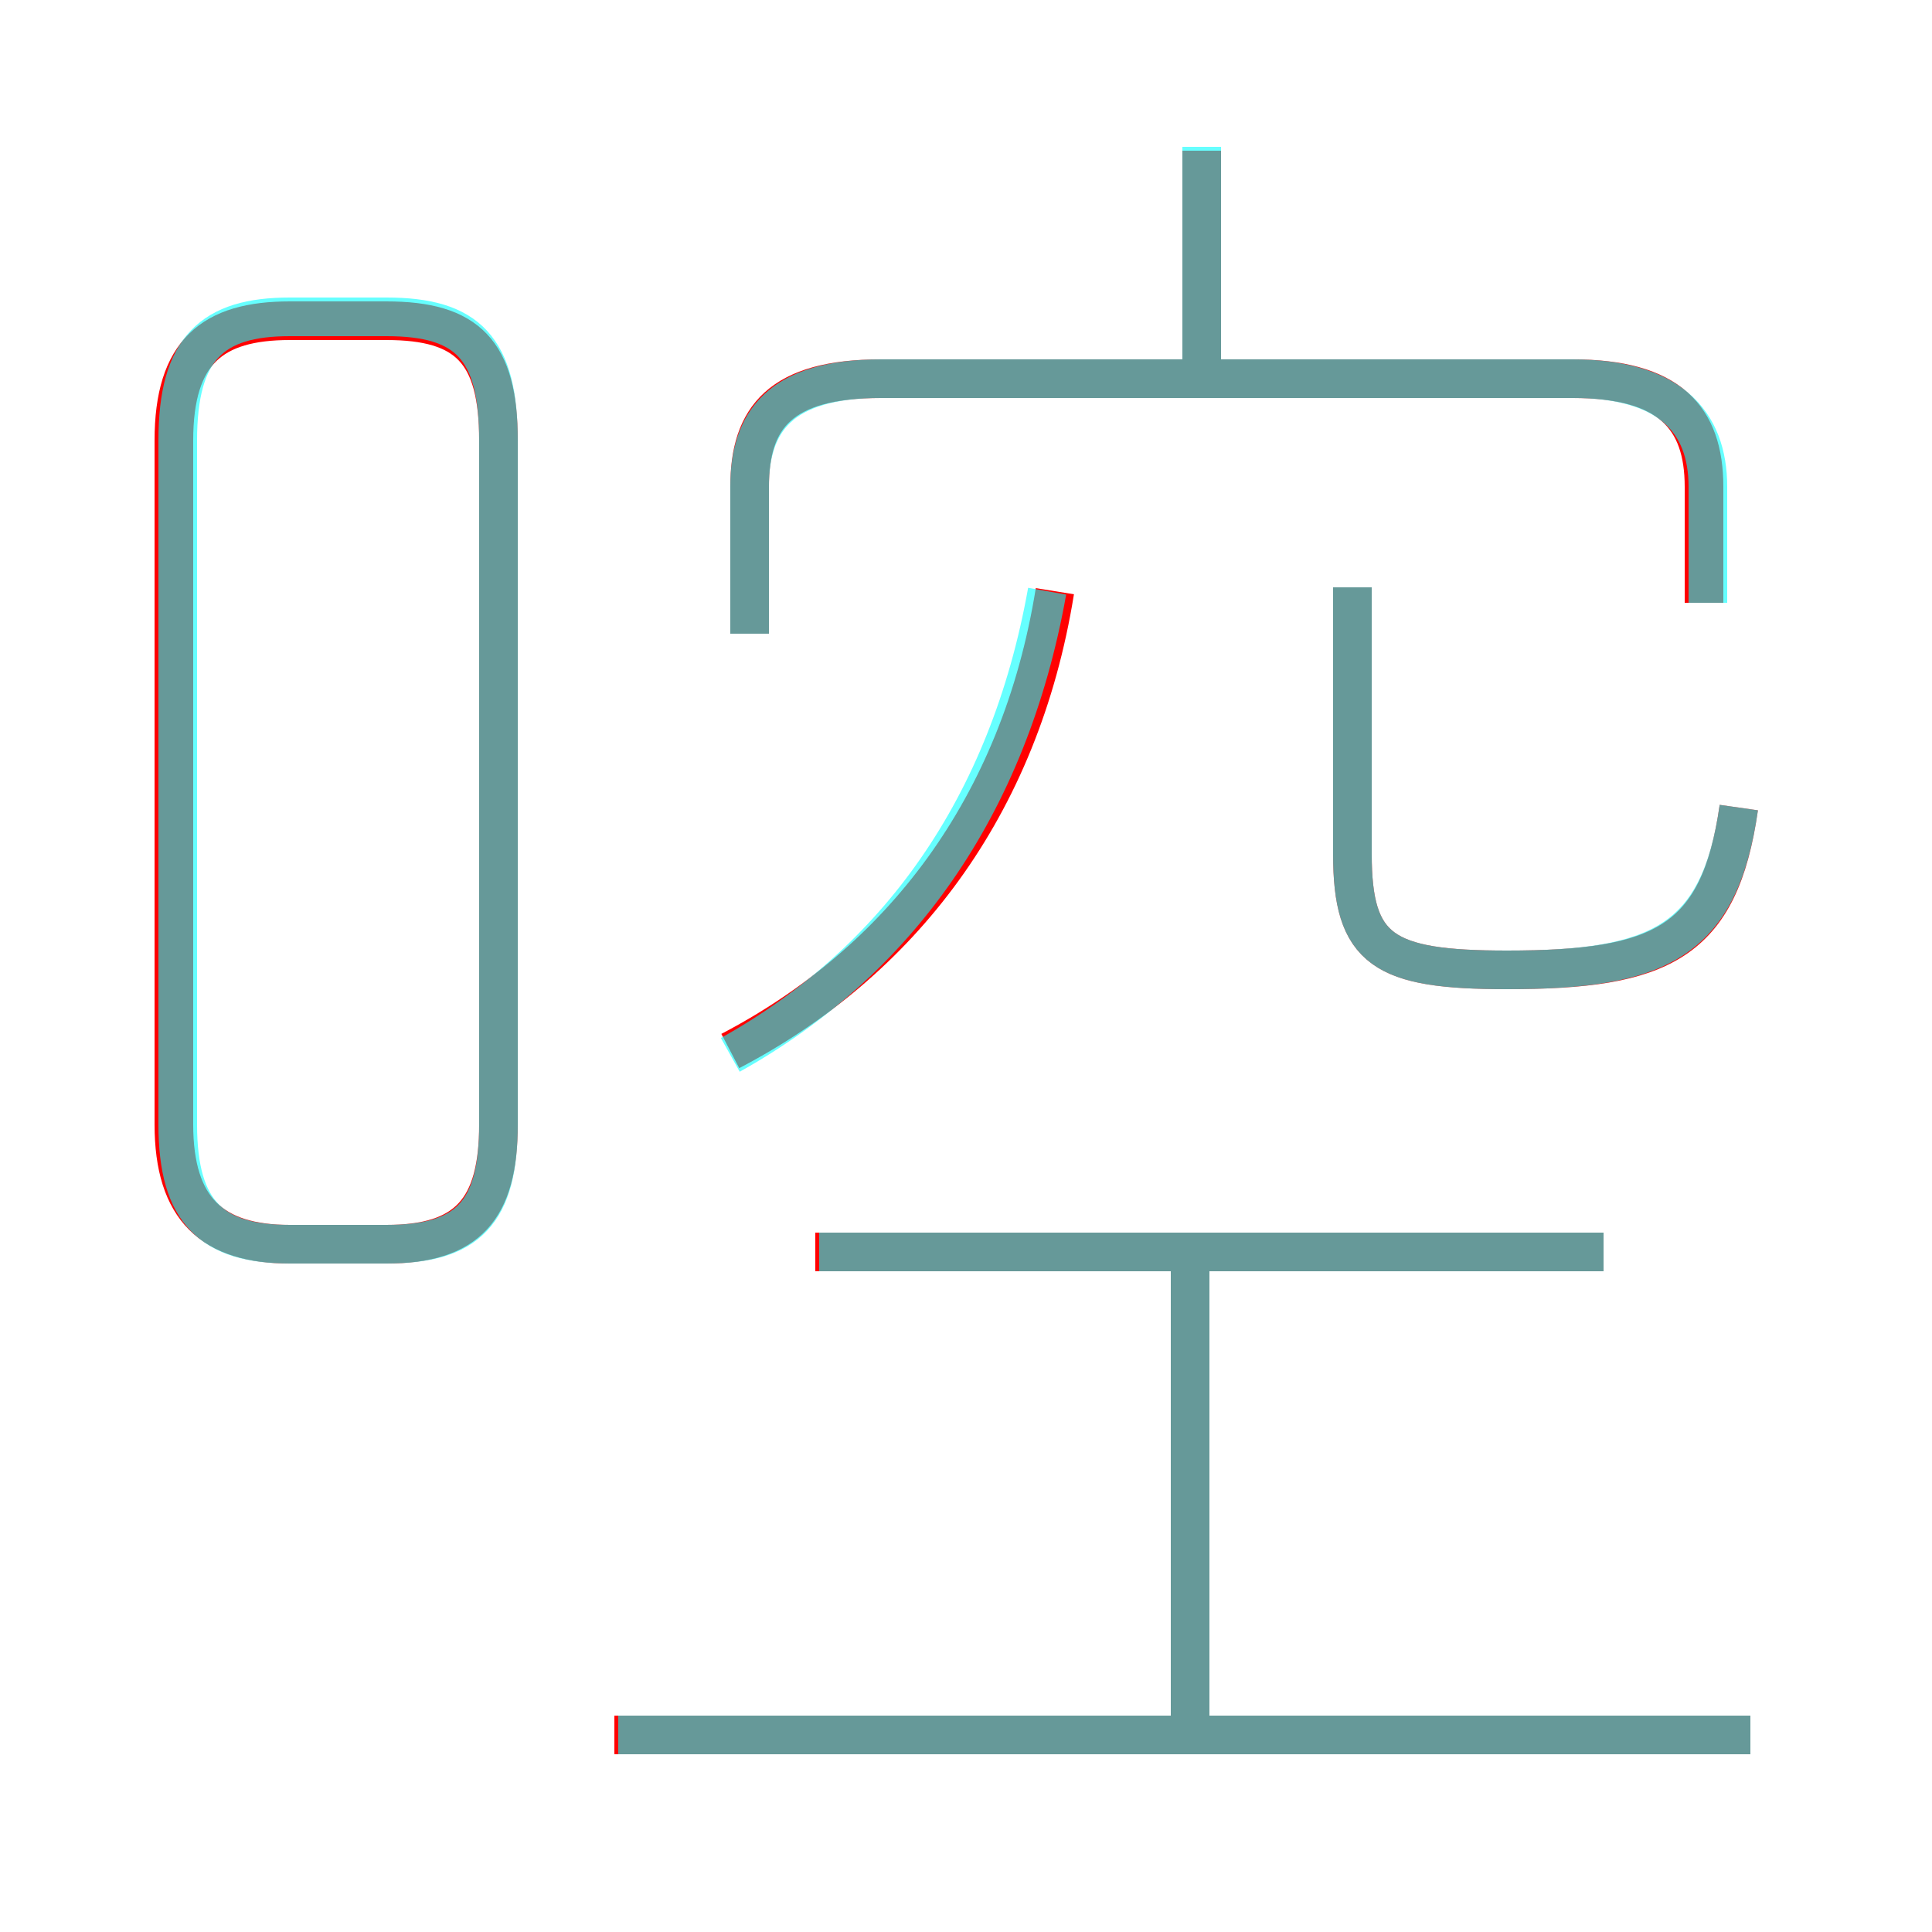 <?xml version='1.0' encoding='utf8'?>
<svg viewBox="0.0 -6.0 50.0 50.0" version="1.1" xmlns="http://www.w3.org/2000/svg">
<rect x="0.0" y="-6.0" width="50.0" height="50.0" fill="#333333" stroke="none"/>
<rect x="-1000" y="-1000" width="2000" height="2000" stroke="white" fill="white"/>
<g style="fill:none;stroke:rgba(255, 0, 0, 1);  stroke-width:1"><path d="M 7.5 -11.8 L 10.0 -11.8 C 12.1 -11.8 12.9 -12.7 12.9 -14.9 L 12.9 -32.6 C 12.9 -34.9 12.1 -35.7 10.0 -35.7 L 7.5 -35.7 C 5.5 -35.7 4.5 -34.9 4.5 -32.6 L 4.5 -14.9 C 4.5 -12.7 5.5 -11.8 7.5 -11.8 Z M 45.3 0.9 L 15.9 0.9 M 30.8 0.9 L 30.8 -11.8 M 41.5 -11.6 L 21.1 -11.6 M 18.9 -16.8 C 23.3 -19.1 26.4 -23.1 27.3 -28.7 M 44.1 -28.4 L 44.1 -31.4 C 44.1 -33.2 43.2 -34.2 40.7 -34.2 L 22.8 -34.2 C 20.2 -34.2 19.4 -33.2 19.4 -31.4 L 19.4 -27.6 M 45.0 -23.1 C 44.5 -19.6 43.0 -18.9 39.0 -18.9 C 35.8 -18.9 35.0 -19.4 35.0 -21.9 L 35.0 -28.8 M 31.1 -34.4 L 31.1 -40.1" transform="translate(0.0 38.0)" />
</g>
<g style="fill:none;stroke:rgba(0, 255, 255, 0.6);  stroke-width:1">
<path d="M 44.2 -28.4 L 44.2 -31.4 C 44.2 -33.1 43.2 -34.2 40.7 -34.2 L 22.8 -34.2 C 20.2 -34.2 19.4 -33.1 19.4 -31.4 L 19.4 -27.6 M 45.3 0.9 L 16.0 0.9 M 30.8 0.8 L 30.8 -11.2 M 7.5 -11.8 L 10.0 -11.8 C 12.1 -11.8 12.9 -12.6 12.9 -14.9 L 12.9 -32.6 C 12.9 -35.0 12.1 -35.8 10.0 -35.8 L 7.5 -35.8 C 5.5 -35.8 4.6 -35.0 4.6 -32.6 L 4.6 -14.9 C 4.6 -12.6 5.5 -11.8 7.5 -11.8 Z M 41.5 -11.6 L 21.2 -11.6 M 18.9 -16.7 C 23.2 -19.1 26.1 -23.1 27.1 -28.7 M 45.0 -23.1 C 44.5 -19.6 42.9 -18.9 39.0 -18.9 C 35.8 -18.9 35.0 -19.4 35.0 -21.9 L 35.0 -28.8 M 31.1 -34.5 L 31.1 -40.2" transform="translate(0.0 38.0)" />
</g>
</svg>